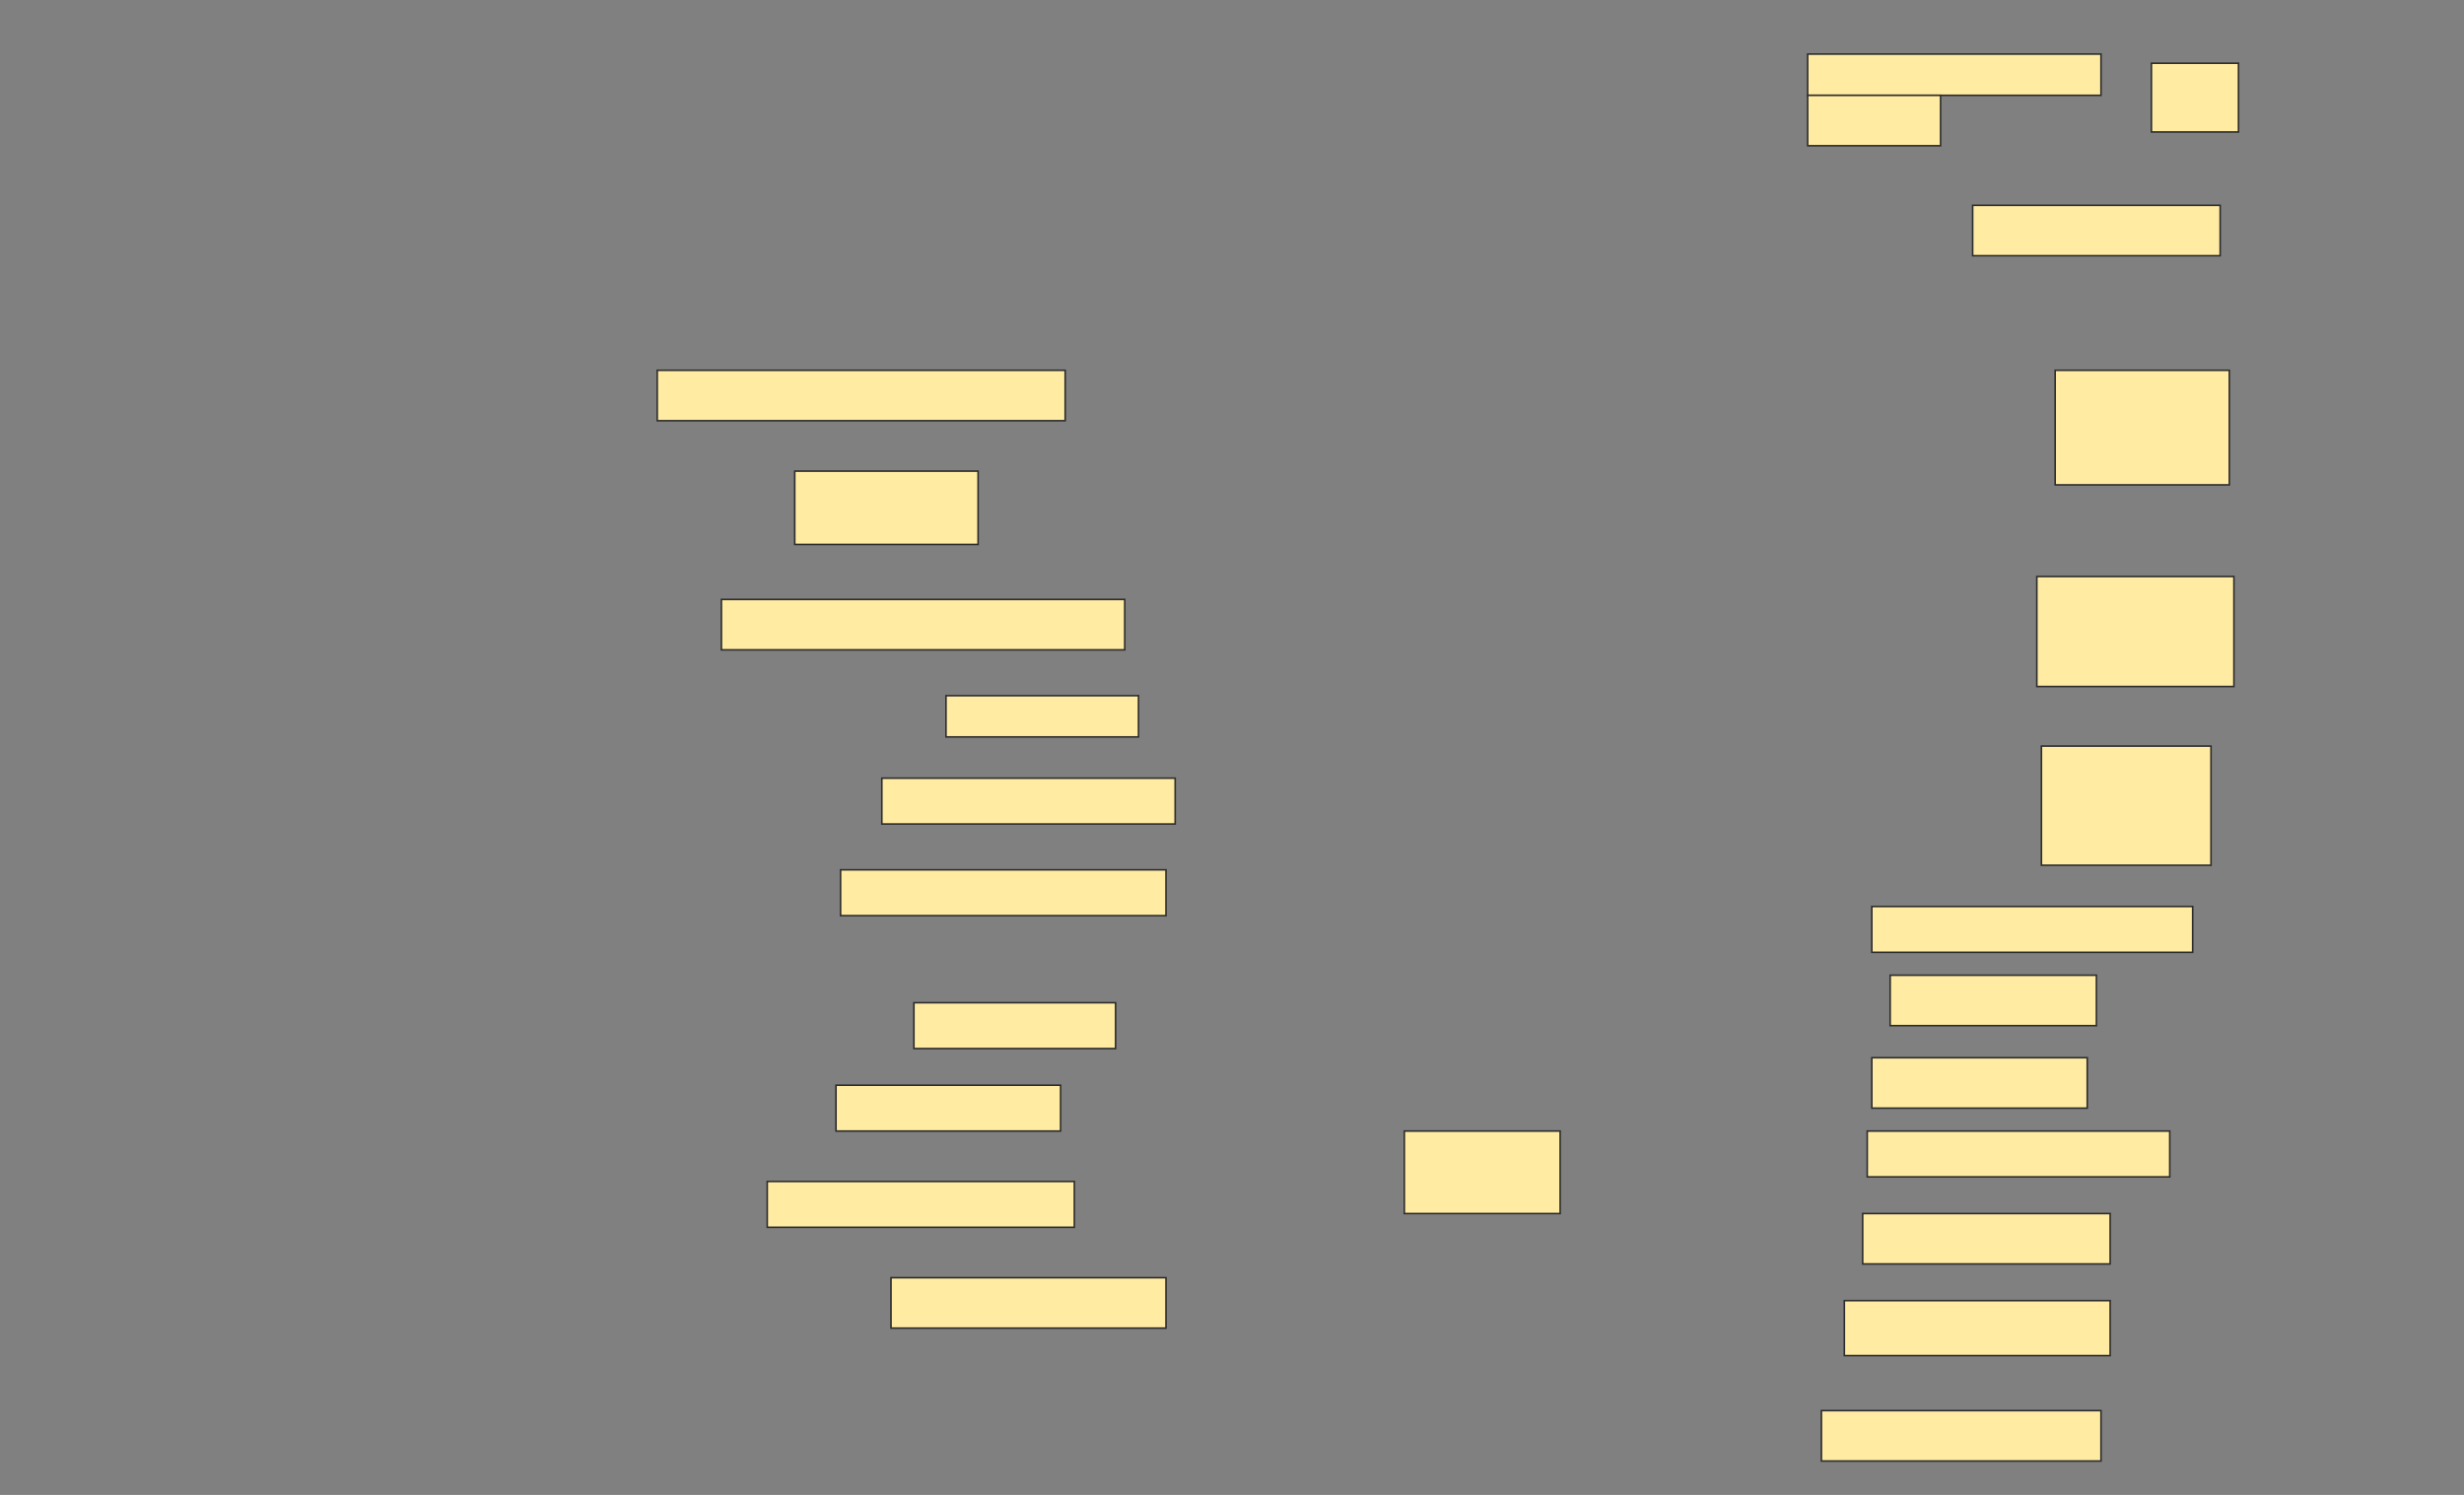 <svg height="932" width="1536" xmlns="http://www.w3.org/2000/svg">
 <rect width="100%" height="100%" fill="#808080" stroke="none"/>
 <!-- Created with Image Occlusion Enhanced -->
 <g>
  <title>Labels</title>
 </g>
 <g>
  <title>Masks</title>
  <g id="ba7b24913580487992e20871936ceec9-ao-1">
   <rect fill="#FFEBA2" height="42.857" stroke="#2D2D2D" width="54.286" x="1341.143" y="39.428"/>
   <rect fill="#FFEBA2" height="25.714" stroke="#2D2D2D" width="182.857" x="1126.857" y="33.714"/>
   <rect fill="#FFEBA2" height="31.429" stroke="#2D2D2D" stroke-dasharray="null" stroke-linecap="null" stroke-linejoin="null" width="82.857" x="1126.857" y="59.428"/>
  </g>
  <rect fill="#FFEBA2" height="31.429" id="ba7b24913580487992e20871936ceec9-ao-2" stroke="#2D2D2D" stroke-dasharray="null" stroke-linecap="null" stroke-linejoin="null" width="154.286" x="1229.714" y="128"/>
  <rect fill="#FFEBA2" height="31.429" id="ba7b24913580487992e20871936ceec9-ao-3" stroke="#2D2D2D" stroke-dasharray="null" stroke-linecap="null" stroke-linejoin="null" width="254.286" x="409.714" y="230.857"/>
  <rect fill="#FFEBA2" height="71.429" id="ba7b24913580487992e20871936ceec9-ao-4" stroke="#2D2D2D" stroke-dasharray="null" stroke-linecap="null" stroke-linejoin="null" width="108.571" x="1281.143" y="230.857"/>
  <rect fill="#FFEBA2" height="45.714" id="ba7b24913580487992e20871936ceec9-ao-5" stroke="#2D2D2D" stroke-dasharray="null" stroke-linecap="null" stroke-linejoin="null" width="114.286" x="495.429" y="293.714"/>
  <rect fill="#FFEBA2" height="31.429" id="ba7b24913580487992e20871936ceec9-ao-6" stroke="#2D2D2D" stroke-dasharray="null" stroke-linecap="null" stroke-linejoin="null" width="251.429" x="449.714" y="373.714"/>
  <rect fill="#FFEBA2" height="68.571" id="ba7b24913580487992e20871936ceec9-ao-7" stroke="#2D2D2D" stroke-dasharray="null" stroke-linecap="null" stroke-linejoin="null" width="122.857" x="1269.714" y="359.429"/>
  <rect fill="#FFEBA2" height="25.714" id="ba7b24913580487992e20871936ceec9-ao-8" stroke="#2D2D2D" stroke-dasharray="null" stroke-linecap="null" stroke-linejoin="null" width="120" x="589.714" y="433.714"/>
  <rect fill="#FFEBA2" height="74.286" id="ba7b24913580487992e20871936ceec9-ao-9" stroke="#2D2D2D" stroke-dasharray="null" stroke-linecap="null" stroke-linejoin="null" width="105.714" x="1272.572" y="465.143"/>
  <rect fill="#FFEBA2" height="28.571" id="ba7b24913580487992e20871936ceec9-ao-10" stroke="#2D2D2D" stroke-dasharray="null" stroke-linecap="null" stroke-linejoin="null" width="182.857" x="549.714" y="485.143"/>
  <rect fill="#FFEBA2" height="28.571" id="ba7b24913580487992e20871936ceec9-ao-11" stroke="#2D2D2D" stroke-dasharray="null" stroke-linecap="null" stroke-linejoin="null" width="202.857" x="524" y="542.286"/>
  <rect fill="#FFEBA2" height="28.571" id="ba7b24913580487992e20871936ceec9-ao-12" stroke="#2D2D2D" stroke-dasharray="null" stroke-linecap="null" stroke-linejoin="null" width="200" x="1166.857" y="565.143"/>
  <rect fill="#FFEBA2" height="31.429" id="ba7b24913580487992e20871936ceec9-ao-13" stroke="#2D2D2D" stroke-dasharray="null" stroke-linecap="null" stroke-linejoin="null" width="128.571" x="1178.286" y="608"/>
  <rect fill="#FFEBA2" height="28.571" id="ba7b24913580487992e20871936ceec9-ao-14" stroke="#2D2D2D" stroke-dasharray="null" stroke-linecap="null" stroke-linejoin="null" width="125.714" x="569.714" y="625.143"/>
  <rect fill="#FFEBA2" height="31.429" id="ba7b24913580487992e20871936ceec9-ao-15" stroke="#2D2D2D" stroke-dasharray="null" stroke-linecap="null" stroke-linejoin="null" width="134.286" x="1166.857" y="659.429"/>
  <rect fill="#FFEBA2" height="28.571" id="ba7b24913580487992e20871936ceec9-ao-16" stroke="#2D2D2D" stroke-dasharray="null" stroke-linecap="null" stroke-linejoin="null" width="140" x="521.143" y="676.571"/>
  <rect fill="#FFEBA2" height="28.571" id="ba7b24913580487992e20871936ceec9-ao-17" stroke="#2D2D2D" stroke-dasharray="null" stroke-linecap="null" stroke-linejoin="null" width="188.571" x="1164" y="705.143"/>
  <rect fill="#FFEBA2" height="28.571" id="ba7b24913580487992e20871936ceec9-ao-18" stroke="#2D2D2D" stroke-dasharray="null" stroke-linecap="null" stroke-linejoin="null" width="191.429" x="478.286" y="736.571"/>
  <rect fill="#FFEBA2" height="31.429" id="ba7b24913580487992e20871936ceec9-ao-19" stroke="#2D2D2D" stroke-dasharray="null" stroke-linecap="null" stroke-linejoin="null" width="154.286" x="1161.143" y="756.571"/>
  <rect fill="#FFEBA2" height="51.429" id="ba7b24913580487992e20871936ceec9-ao-20" stroke="#2D2D2D" stroke-dasharray="null" stroke-linecap="null" stroke-linejoin="null" width="97.143" x="875.429" y="705.143"/>
  <rect fill="#FFEBA2" height="31.429" id="ba7b24913580487992e20871936ceec9-ao-21" stroke="#2D2D2D" stroke-dasharray="null" stroke-linecap="null" stroke-linejoin="null" width="171.429" x="555.429" y="796.571"/>
  <rect fill="#FFEBA2" height="34.286" id="ba7b24913580487992e20871936ceec9-ao-22" stroke="#2D2D2D" stroke-dasharray="null" stroke-linecap="null" stroke-linejoin="null" width="165.714" x="1149.714" y="810.857"/>
  
  <rect fill="#FFEBA2" height="31.429" id="ba7b24913580487992e20871936ceec9-ao-24" stroke="#2D2D2D" stroke-dasharray="null" stroke-linecap="null" stroke-linejoin="null" width="174.286" x="1135.429" y="879.429"/>
 </g>
</svg>